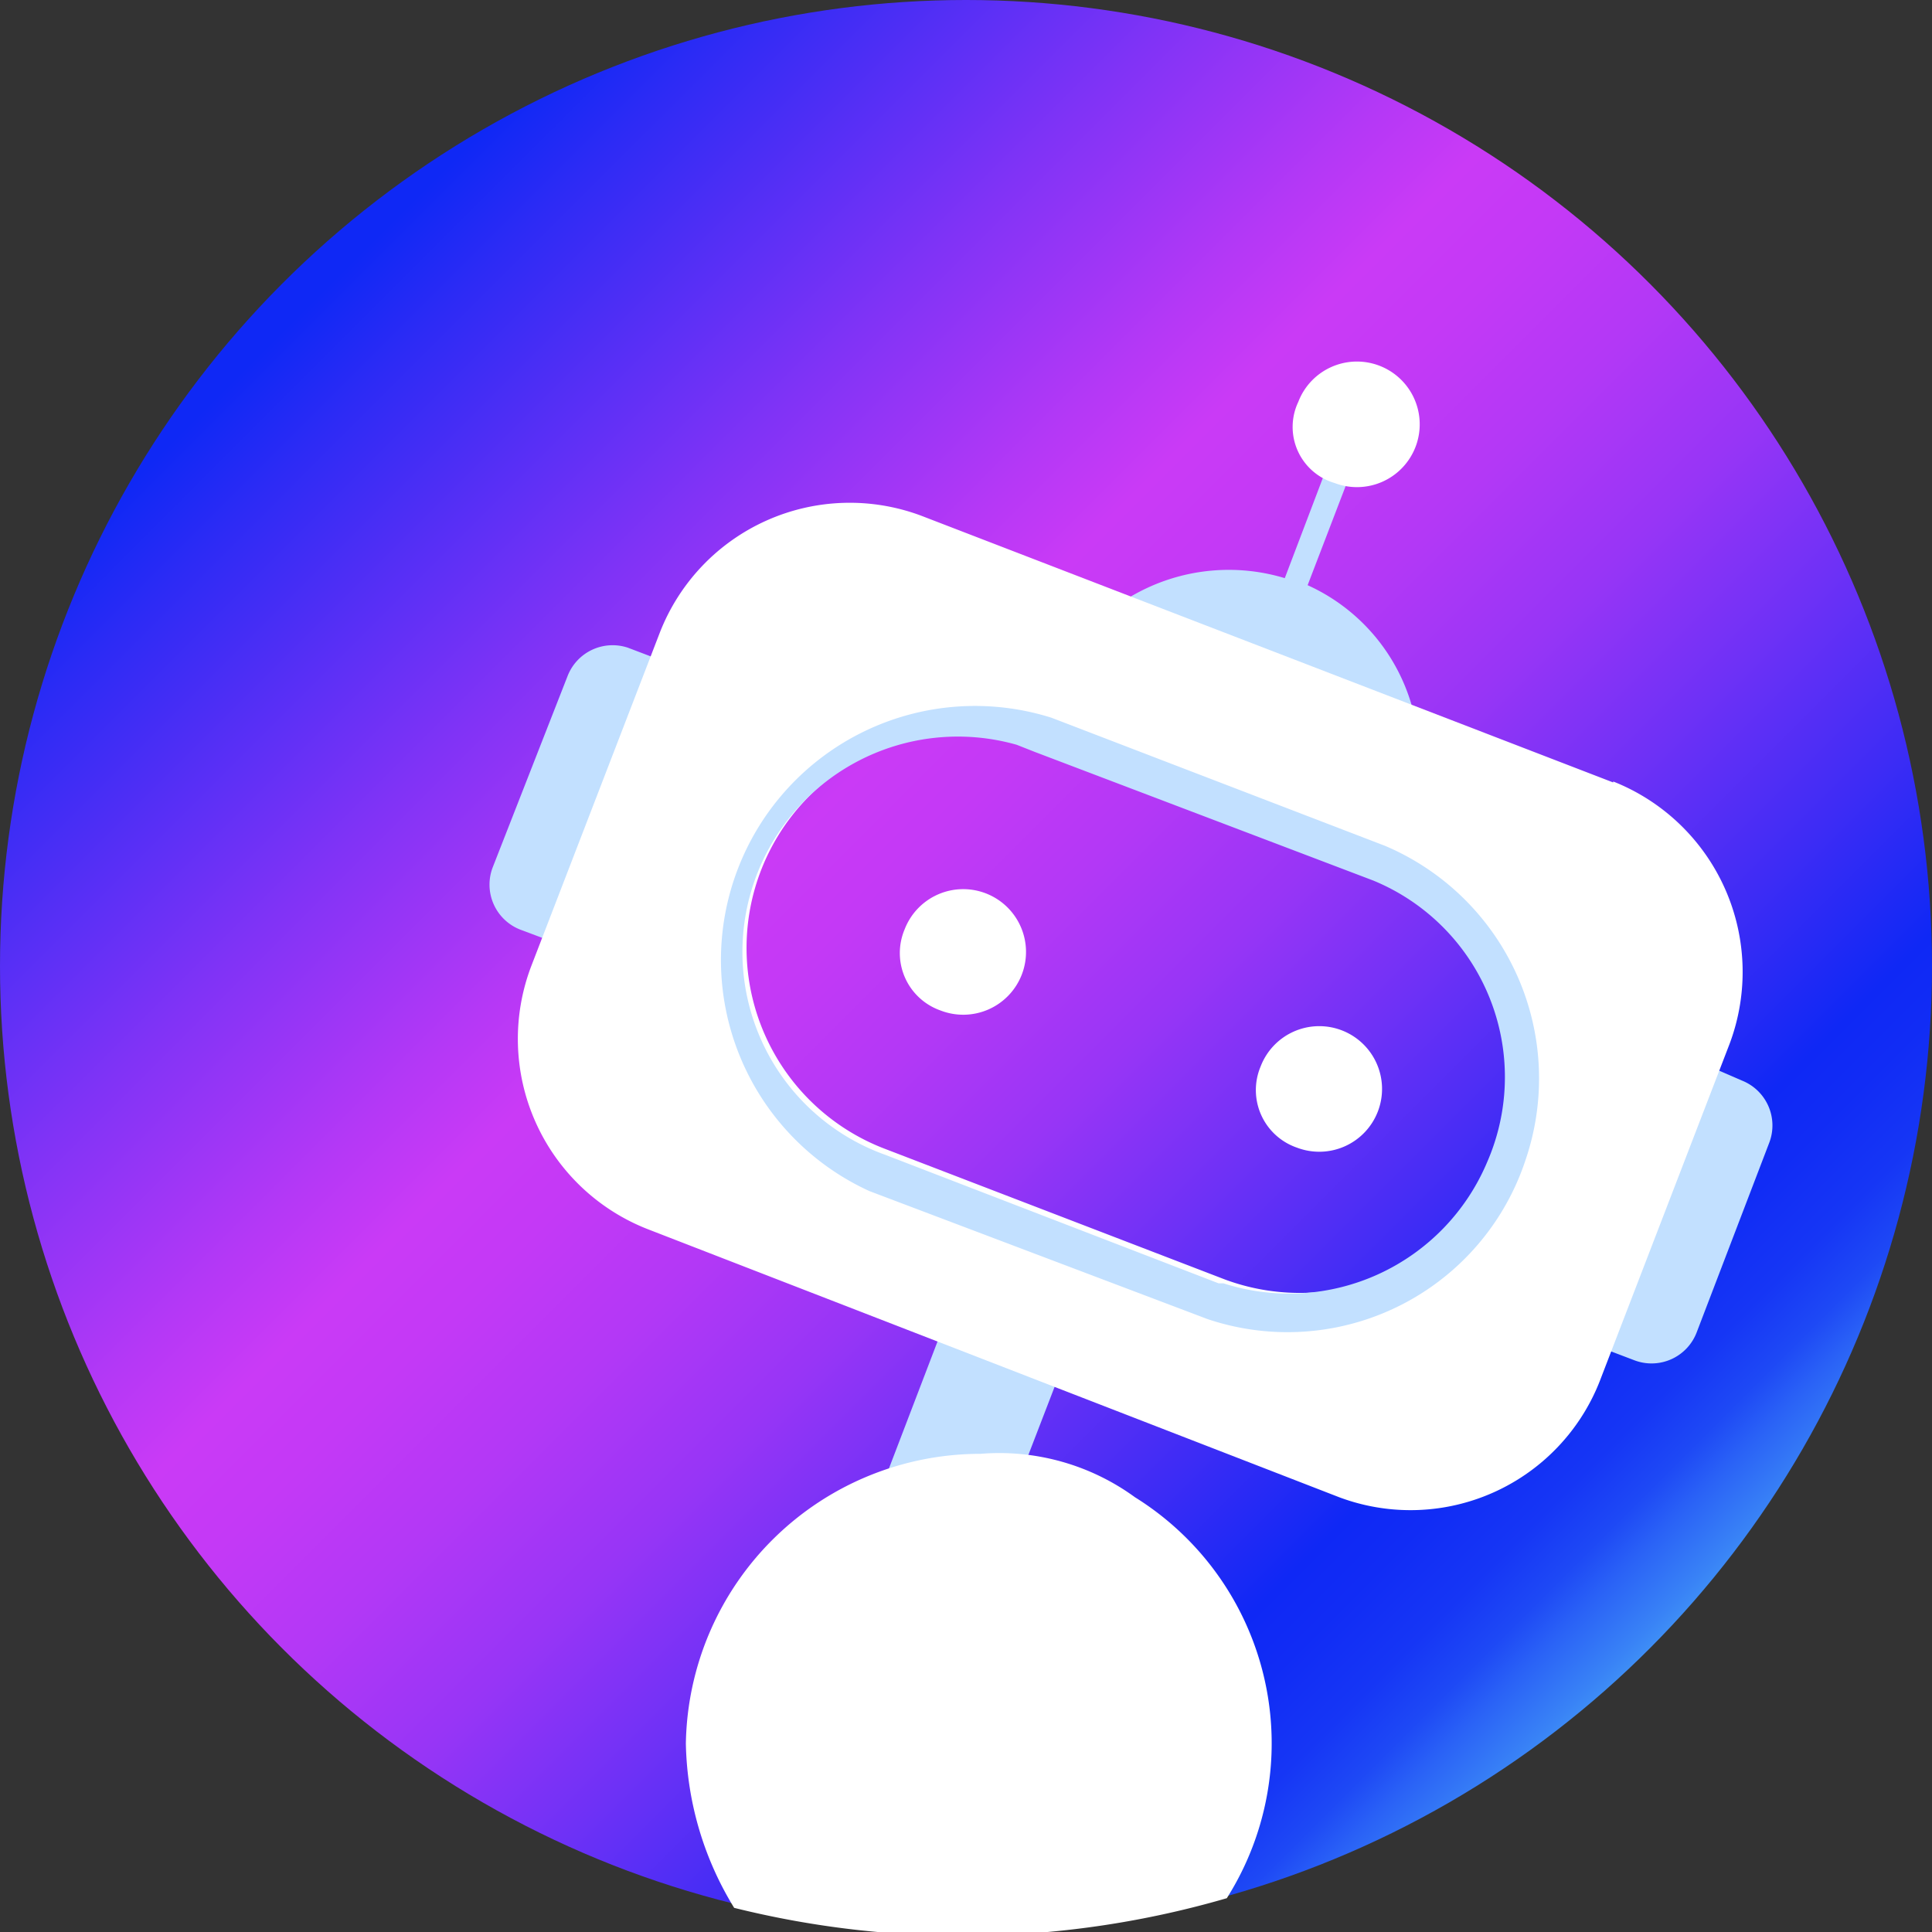 <svg id="图层_1" data-name="图层 1" xmlns="http://www.w3.org/2000/svg" xmlns:xlink="http://www.w3.org/1999/xlink" viewBox="0 0 40 40"><rect x="0" y="0" width="40" height="40" fill="#333333" stroke="none"/><defs><style>.cls-1{fill:url(#未命名的渐变);}.cls-2{fill:#c2e0ff;}.cls-3{fill:#fff;}</style><linearGradient id="未命名的渐变" x1="-410.19" y1="-49.76" x2="-410.19" y2="-50.79" gradientTransform="matrix(27.42, -27.42, -27.42, -27.42, 9889.36, -12605.3)" gradientUnits="userSpaceOnUse"><stop offset="0" stop-color="#0f28f5"/><stop offset="0.05" stop-color="#2c2bf5"/><stop offset="0.21" stop-color="#8033f6"/><stop offset="0.32" stop-color="#b538f6"/><stop offset="0.37" stop-color="#ca3af6"/><stop offset="0.42" stop-color="#c439f6"/><stop offset="0.49" stop-color="#b338f6"/><stop offset="0.57" stop-color="#9735f6"/><stop offset="0.65" stop-color="#6f31f6"/><stop offset="0.74" stop-color="#3e2cf5"/><stop offset="0.82" stop-color="#0f28f5"/><stop offset="0.85" stop-color="#112cf5"/><stop offset="0.89" stop-color="#1636f5"/><stop offset="0.92" stop-color="#1e49f5"/><stop offset="0.94" stop-color="#2a62f6"/><stop offset="0.97" stop-color="#3983f6"/><stop offset="1" stop-color="#4cabf7"/><stop offset="1" stop-color="#4cacf7"/></linearGradient></defs><title>机器人摇头 icon -03</title><circle id="椭圆_600" data-name="椭圆 600" class="cls-1" cx="20" cy="20" r="20"/><path id="路径_4191" data-name="路径 4191" class="cls-2" d="M20.73,31.58l-2.42-.93,1.5-3.92,2.43.93Zm15.33-9.21a1,1,0,0,1,.57,1.29l-1.5,3.92a1,1,0,0,1-1.3.58l-2-.76,2.27-5.88ZM12.78,20l-2-.75a1,1,0,0,1-.58-1.29L11.75,14A1,1,0,0,1,13,13.41l2,.76Zm14.28-7.89a3.93,3.93,0,0,1,2.06,5l-7.38-2.83a4,4,0,0,1,4.86-2.31l1.14-3,.47.18-1.15,3Z"/><path id="路径_4192" data-name="路径 4192" class="cls-3" d="M19.47,20.92h0a1.26,1.26,0,0,1-.74-1.68h0a1.3,1.3,0,1,1,.74,1.68Zm7.38,2.84h0a1.26,1.26,0,0,1-.75-1.68h0a1.3,1.3,0,1,1,.75,1.68ZM27.63,10h0a1.21,1.21,0,0,1-.75-1.68h0A1.3,1.3,0,1,1,27.63,10Zm-6.17,5.45a4.45,4.45,0,0,0-3.1,8.35l7,2.69a4.45,4.45,0,0,0,3.1-8.35Zm11.94.73a4.24,4.24,0,0,1,2.41,5.43l-2.66,6.91A4.21,4.21,0,0,1,27.73,31L13.44,25.46A4.23,4.23,0,0,1,11,20l2.66-6.9h0a4.22,4.22,0,0,1,5.42-2.42L33.4,16.2Z"/><path id="路径_4193" data-name="路径 4193" class="cls-2" d="M21.43,15.57l-.38-.15a4.46,4.46,0,0,0-2.72,8.49l6.9,2.66.1,0a4.45,4.45,0,0,0,5.46-2.51,4.4,4.4,0,0,0-2.36-5.83ZM31.59,24A5.19,5.19,0,0,1,25,27.31L18,24.66a5.26,5.26,0,0,1,3.77-9.8l6.9,2.65A5.23,5.23,0,0,1,31.59,24Z"/><path class="cls-3" d="M20.3,30.1a6.1,6.1,0,0,0-6.1,6,6.74,6.74,0,0,0,1,3.4,19.59,19.59,0,0,0,10.2-.2A6,6,0,0,0,23.5,31a4.77,4.77,0,0,0-3.2-.9Z"/></svg>